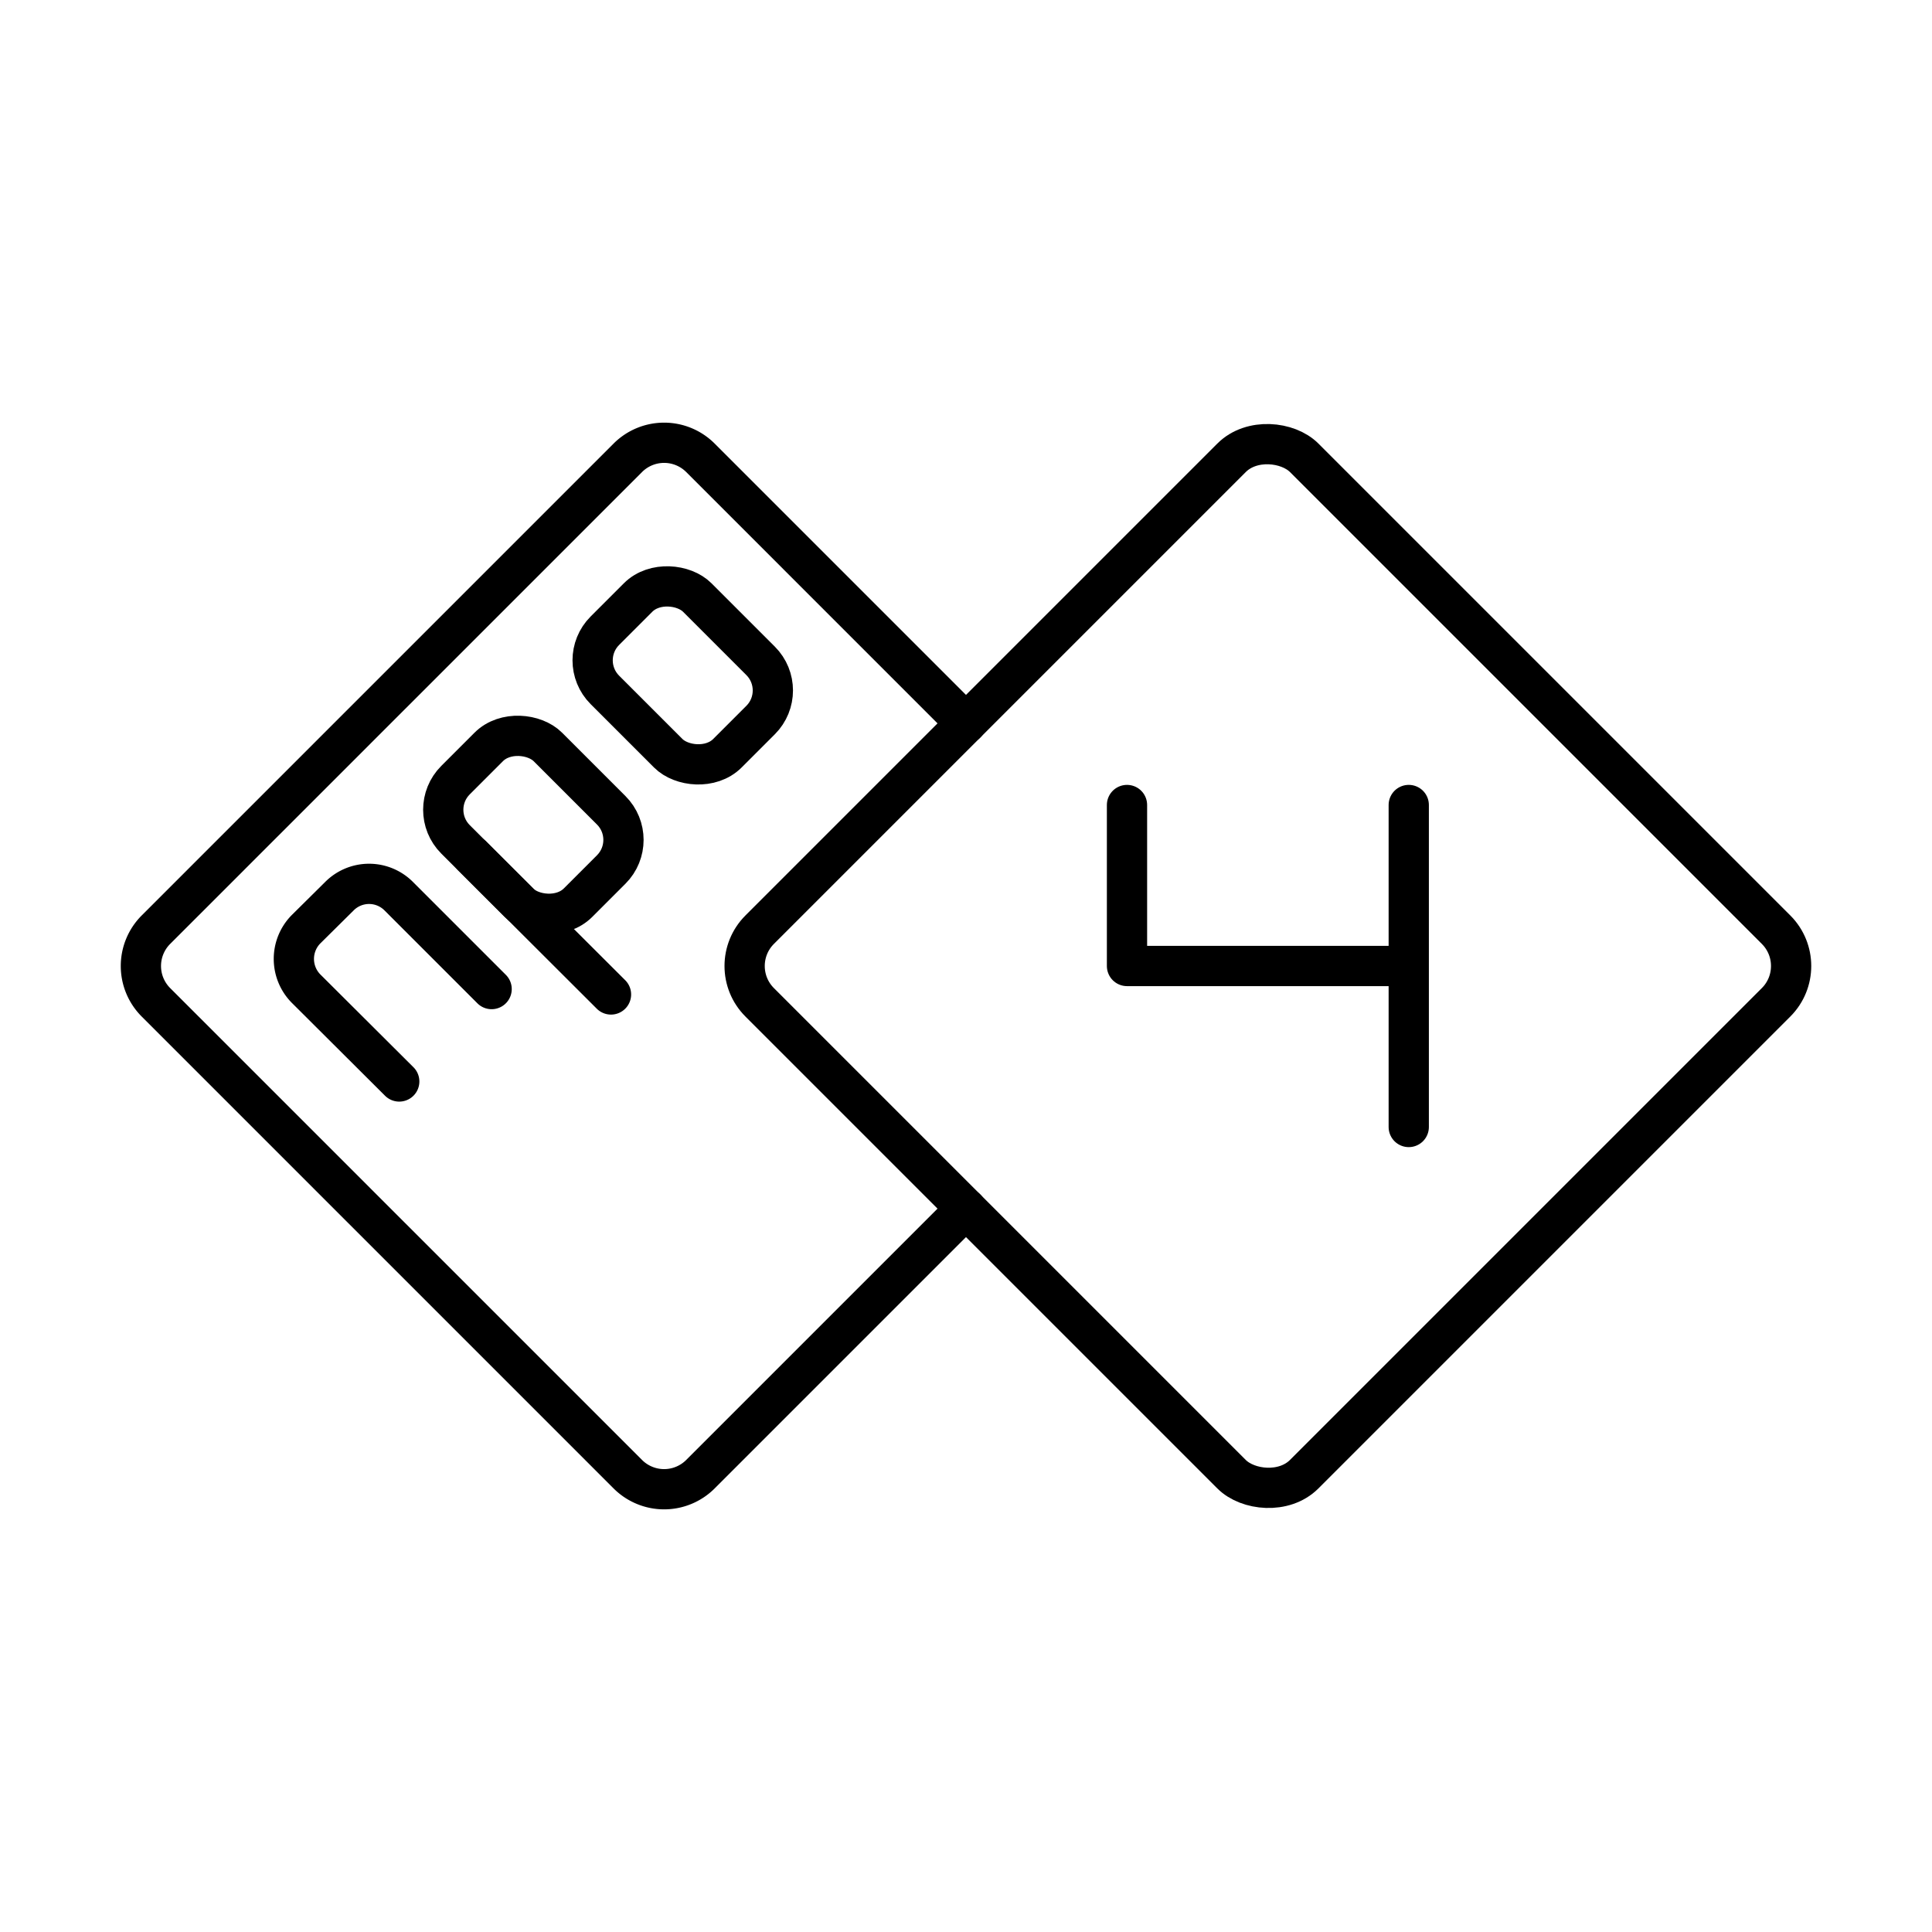 <svg xmlns="http://www.w3.org/2000/svg" width="3em" height="3em" viewBox="0 0 48 48"><rect width="3.246" height="4.305" x="15.34" y="14.627" fill="none" stroke="currentColor" stroke-linecap="round" stroke-linejoin="round" rx="1.04" transform="rotate(-45 16.963 16.78)"/><path fill="none" stroke="currentColor" stroke-linecap="round" stroke-linejoin="round" d="m12.214 24.573l-2.308-2.308a1.04 1.04 0 0 0-1.47-.003l-.003.003l-.83.822a1.05 1.05 0 0 0 0 1.474l2.316 2.308"/><rect width="3.246" height="4.305" x="11.628" y="18.34" fill="none" stroke="currentColor" stroke-linecap="round" stroke-linejoin="round" rx="1.04" transform="rotate(-45 13.251 20.492)"/><path fill="none" stroke="currentColor" stroke-linecap="round" stroke-linejoin="round" d="m11.73 21.263l3.45 3.444M24 30.028l-6.598 6.598a1.276 1.276 0 0 1-1.804 0L3.874 24.902a1.276 1.276 0 0 1 0-1.804l11.724-11.724a1.276 1.276 0 0 1 1.804 0L24 17.972"/><rect width="19.132" height="19.132" x="21.934" y="14.434" fill="none" stroke="currentColor" stroke-linecap="round" stroke-linejoin="round" rx="1.276" transform="rotate(-45 31.5 24)"/><path fill="none" stroke="currentColor" stroke-linecap="round" stroke-linejoin="round" d="M28 20v4h7m0 4v-8"/></svg>